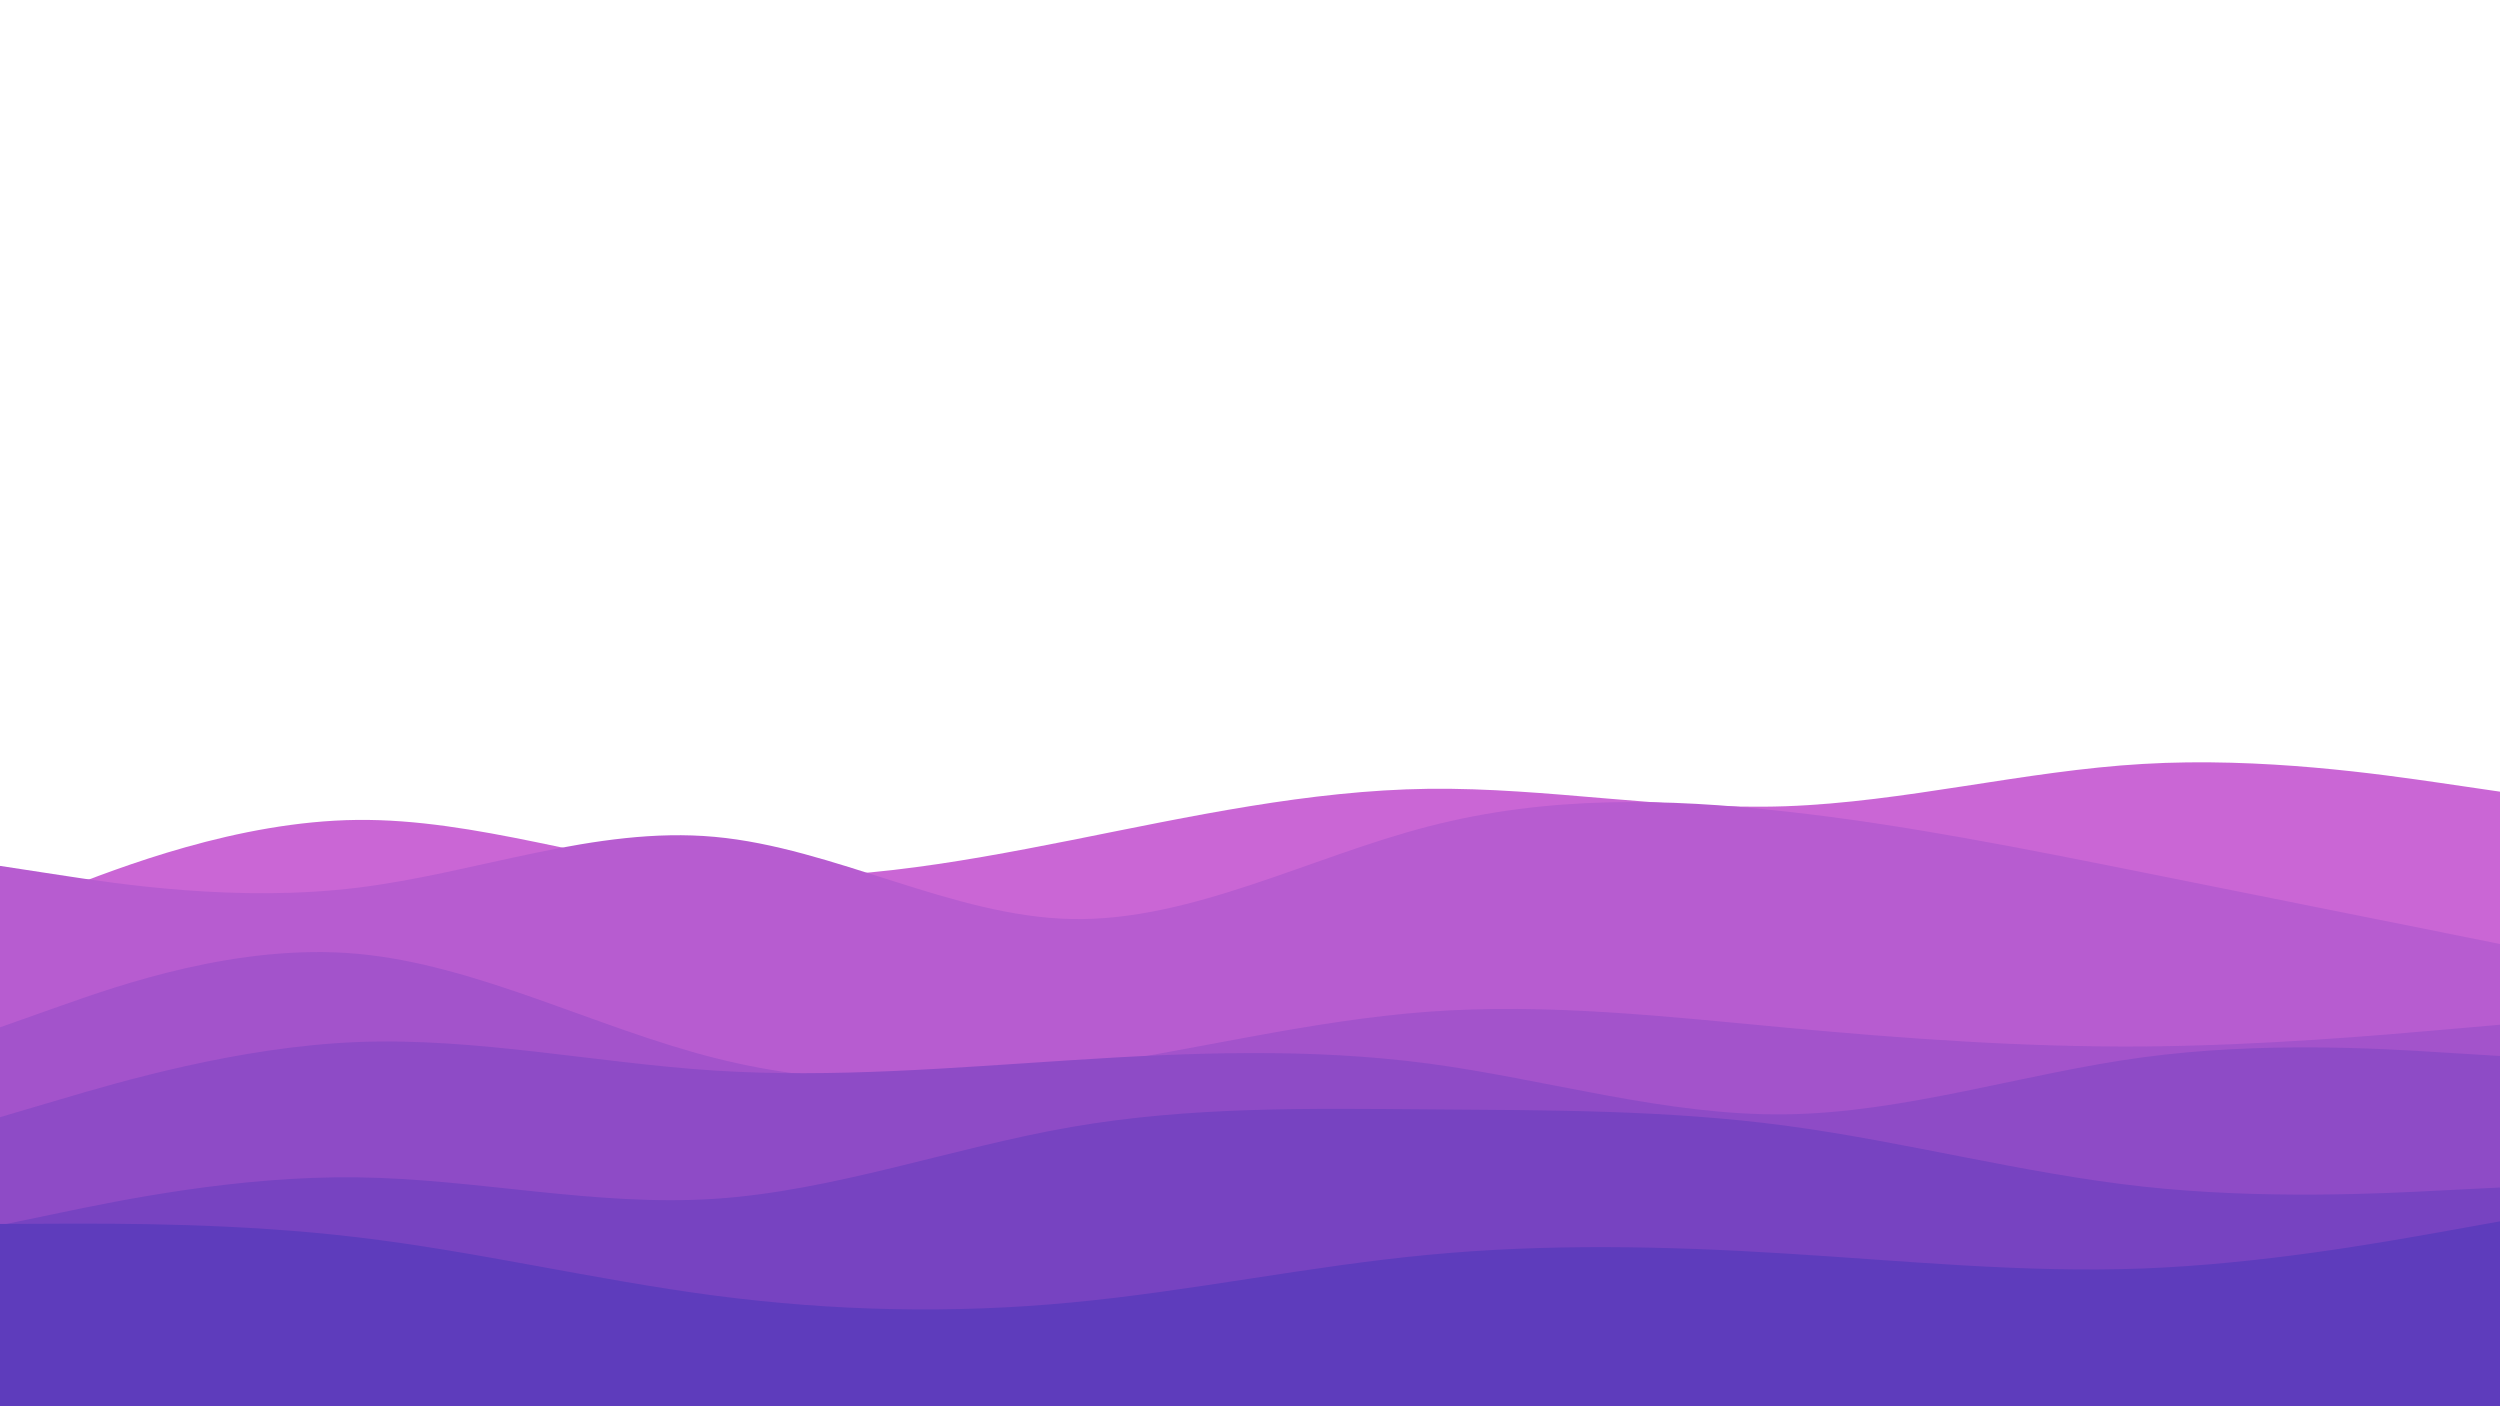<svg id="visual" viewBox="0 0 1920 1080" width="1920" height="1080" xmlns="http://www.w3.org/2000/svg" xmlns:xlink="http://www.w3.org/1999/xlink" version="1.1"><path d="M0 702L45.7 684.2C91.3 666.3 182.7 630.7 274.2 629.7C365.7 628.7 457.3 662.3 548.8 671C640.3 679.7 731.7 663.3 823 645.2C914.3 627 1005.7 607 1097 605.8C1188.3 604.7 1279.7 622.3 1371.2 619.2C1462.7 616 1554.3 592 1645.8 586.7C1737.3 581.3 1828.7 594.7 1874.3 601.3L1920 608L1920 1081L1874.3 1081C1828.7 1081 1737.3 1081 1645.8 1081C1554.3 1081 1462.7 1081 1371.2 1081C1279.7 1081 1188.3 1081 1097 1081C1005.7 1081 914.3 1081 823 1081C731.7 1081 640.3 1081 548.8 1081C457.3 1081 365.7 1081 274.2 1081C182.7 1081 91.3 1081 45.7 1081L0 1081Z" fill="#ca66d5"></path><path d="M0 665L45.7 672C91.3 679 182.7 693 274.2 681.8C365.7 670.7 457.3 634.3 548.8 642.7C640.3 651 731.7 704 823 705.8C914.3 707.7 1005.7 658.3 1097 634.7C1188.3 611 1279.7 613 1371.2 623.2C1462.7 633.3 1554.3 651.7 1645.8 670C1737.3 688.3 1828.7 706.7 1874.3 715.8L1920 725L1920 1081L1874.3 1081C1828.7 1081 1737.3 1081 1645.8 1081C1554.3 1081 1462.7 1081 1371.2 1081C1279.7 1081 1188.3 1081 1097 1081C1005.7 1081 914.3 1081 823 1081C731.7 1081 640.3 1081 548.8 1081C457.3 1081 365.7 1081 274.2 1081C182.7 1081 91.3 1081 45.7 1081L0 1081Z" fill="#b75cd0"></path><path d="M0 789L45.7 772.8C91.3 756.7 182.7 724.3 274.2 732.5C365.7 740.7 457.3 789.3 548.8 812.5C640.3 835.7 731.7 833.3 823 820.3C914.3 807.3 1005.7 783.7 1097 777C1188.3 770.3 1279.7 780.7 1371.2 789.2C1462.7 797.7 1554.3 804.3 1645.8 803.7C1737.3 803 1828.7 795 1874.3 791L1920 787L1920 1081L1874.3 1081C1828.7 1081 1737.3 1081 1645.8 1081C1554.3 1081 1462.7 1081 1371.2 1081C1279.7 1081 1188.3 1081 1097 1081C1005.7 1081 914.3 1081 823 1081C731.7 1081 640.3 1081 548.8 1081C457.3 1081 365.7 1081 274.2 1081C182.7 1081 91.3 1081 45.7 1081L0 1081Z" fill="#a353cb"></path><path d="M0 858L45.7 844.5C91.3 831 182.7 804 274.2 800.3C365.7 796.7 457.3 816.3 548.8 822.2C640.3 828 731.7 820 823 814.2C914.3 808.3 1005.7 804.7 1097 816.8C1188.3 829 1279.7 857 1371.2 855.8C1462.7 854.7 1554.3 824.3 1645.8 812C1737.3 799.7 1828.7 805.3 1874.3 808.2L1920 811L1920 1081L1874.3 1081C1828.7 1081 1737.3 1081 1645.8 1081C1554.3 1081 1462.7 1081 1371.2 1081C1279.7 1081 1188.3 1081 1097 1081C1005.7 1081 914.3 1081 823 1081C731.7 1081 640.3 1081 548.8 1081C457.3 1081 365.7 1081 274.2 1081C182.7 1081 91.3 1081 45.7 1081L0 1081Z" fill="#8e4bc6"></path><path d="M0 941L45.7 931.5C91.3 922 182.7 903 274.2 904.2C365.7 905.3 457.3 926.7 548.8 920.7C640.3 914.7 731.7 881.3 823 865.5C914.3 849.7 1005.7 851.3 1097 852C1188.3 852.7 1279.7 852.3 1371.2 864.5C1462.7 876.7 1554.3 901.3 1645.8 911.3C1737.3 921.3 1828.7 916.7 1874.3 914.3L1920 912L1920 1081L1874.3 1081C1828.7 1081 1737.3 1081 1645.8 1081C1554.3 1081 1462.7 1081 1371.2 1081C1279.7 1081 1188.3 1081 1097 1081C1005.7 1081 914.3 1081 823 1081C731.7 1081 640.3 1081 548.8 1081C457.3 1081 365.7 1081 274.2 1081C182.7 1081 91.3 1081 45.7 1081L0 1081Z" fill="#7743c1"></path><path d="M0 940L45.7 939.8C91.3 939.7 182.7 939.3 274.2 950.2C365.7 961 457.3 983 548.8 995C640.3 1007 731.7 1009 823 1000.3C914.3 991.7 1005.7 972.3 1097 963.7C1188.3 955 1279.7 957 1371.2 962.7C1462.7 968.3 1554.3 977.7 1645.8 974.2C1737.3 970.7 1828.7 954.3 1874.3 946.2L1920 938L1920 1081L1874.3 1081C1828.7 1081 1737.3 1081 1645.8 1081C1554.3 1081 1462.7 1081 1371.2 1081C1279.7 1081 1188.3 1081 1097 1081C1005.7 1081 914.3 1081 823 1081C731.7 1081 640.3 1081 548.8 1081C457.3 1081 365.7 1081 274.2 1081C182.7 1081 91.3 1081 45.7 1081L0 1081Z" fill="#5e3cbc"></path></svg>